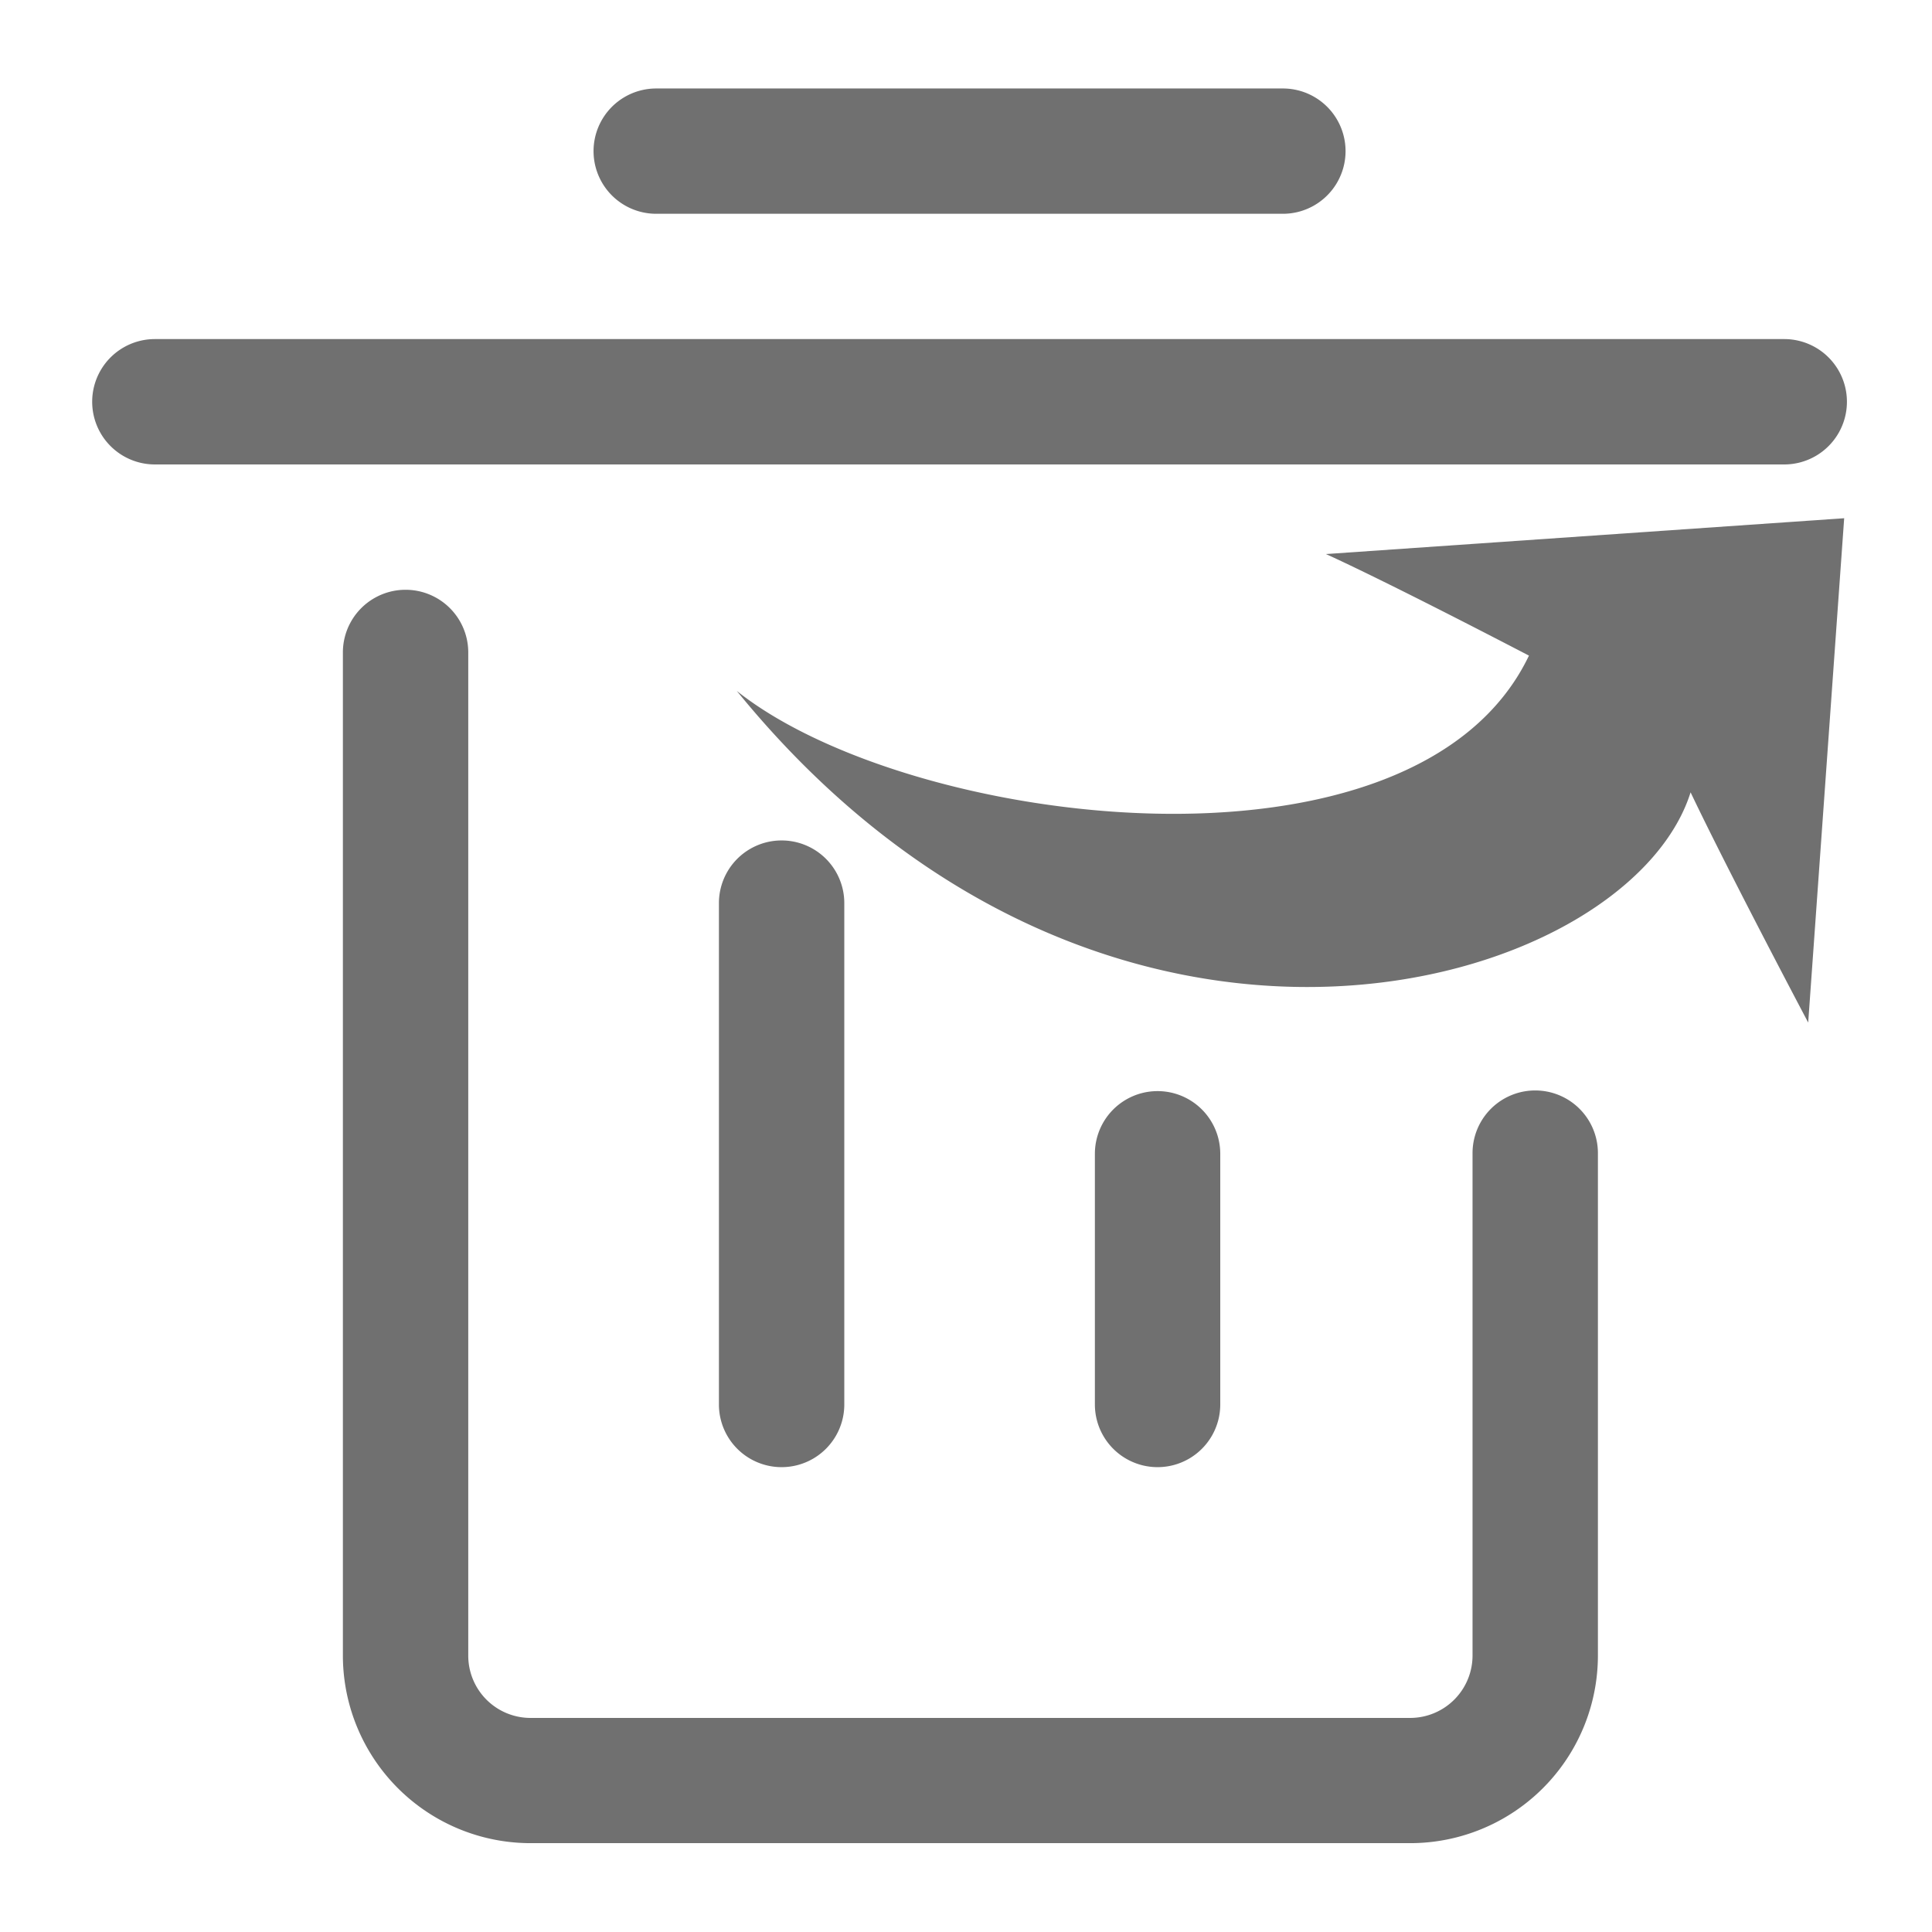 <?xml version="1.0" standalone="no"?><!DOCTYPE svg PUBLIC "-//W3C//DTD SVG 1.1//EN" "http://www.w3.org/Graphics/SVG/1.1/DTD/svg11.dtd"><svg t="1714443240618" class="icon" viewBox="0 0 1024 1024" version="1.1" xmlns="http://www.w3.org/2000/svg" p-id="7022" xmlns:xlink="http://www.w3.org/1999/xlink" width="128" height="128"><path d="M347.801 113.308H679.966a33.205 33.205 0 0 0 0-66.41H347.801a33.205 33.205 0 0 0 0 66.41zM82.084 246.167h863.599a33.205 33.205 0 1 0 0-66.449H82.084a33.205 33.205 0 0 0 0 66.449z m99.654 99.654v531.589a99.498 99.498 0 0 0 99.576 99.498h465.956a99.498 99.498 0 0 0 99.654-99.654V611.188a33.205 33.205 0 1 0-66.449 0V877.254a33.088 33.088 0 0 1-33.205 33.283H281.391a33.011 33.011 0 0 1-33.205-33.166V345.82a33.205 33.205 0 0 0-66.449 0z m199.307 132.858v265.717a33.205 33.205 0 1 0 66.449 0V478.679a33.205 33.205 0 0 0-66.449 0z m199.268 132.858v132.858a33.205 33.205 0 1 0 66.449 0V611.537a33.205 33.205 0 0 0-66.449 0z m315.738-191.579c-33.477 106.139-310.107 186.414-505.53-53.749 91.343 72.818 359.778 106.838 419.858-18.719-80.896-42.06-107.615-53.827-107.615-53.827l274.688-18.991-19.069 267.309s-41.982-79.303-62.332-122.023" fill="#707070" p-id="7023"></path></svg>